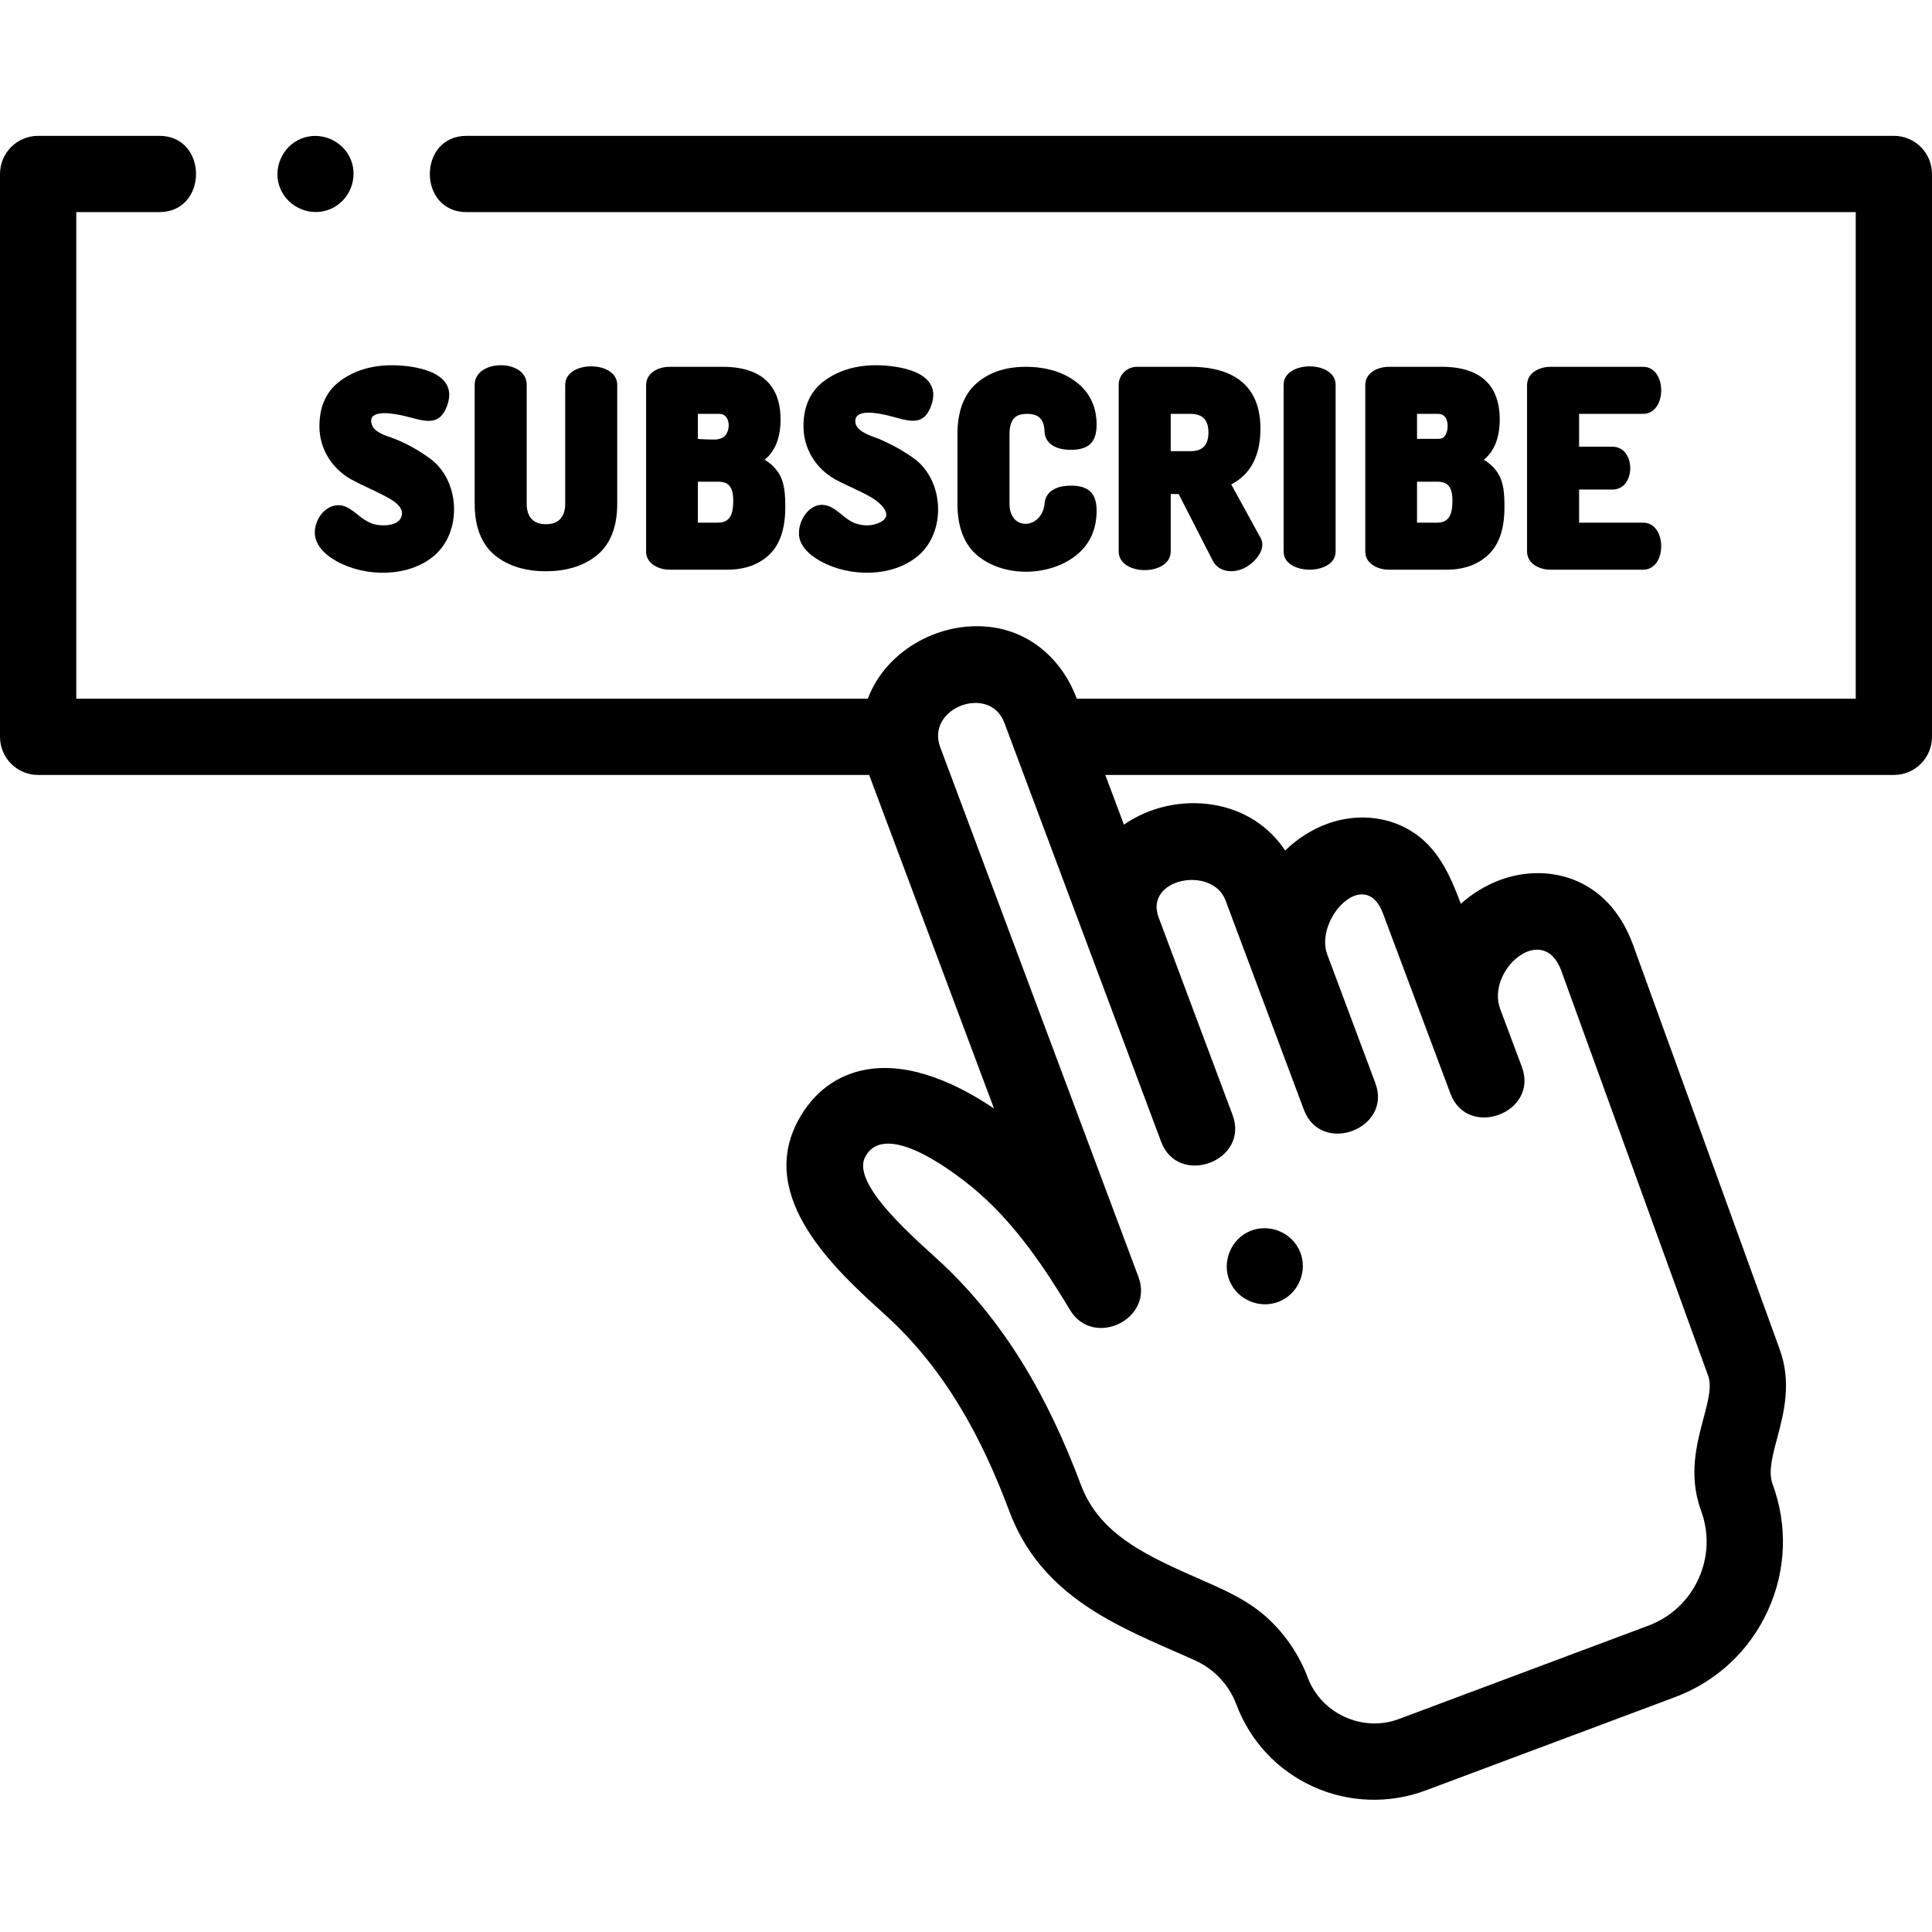 <svg height="511pt" viewBox="0 -35 511.998 511" width="511pt" xmlns="http://www.w3.org/2000/svg"><path d="m501.895.5h-378.246c-12.977 0-12.996 20.215 0 20.215h368.137v128.945h-206.426c-3.578-9.656-11.332-17.09-21.668-18.816-13.738-2.297-28.754 5.59-33.707 18.816h-209.77v-128.945h21.996c12.977 0 12.996-20.215 0-20.215h-32.105c-5.582 0-10.105 4.523-10.105 10.105v149.16c0 5.582 4.523 10.109 10.105 10.109h220.234l33.078 88.391c-8.836-5.969-21.781-12.496-33.941-10.301-7.746 1.398-13.957 6.055-17.957 13.473-11.102 20.578 10.18 39.844 22.898 51.352 15.91 14.402 25.641 32.363 33.09 52.277 7.996 21.359 26.746 29.586 43.289 36.848 2.023.887 4.047 1.773 6.043 2.684 4.949 2.25 8.883 6.469 10.793 11.566 3.648 9.746 10.875 17.488 20.344 21.801 9.367 4.266 20.16 4.641 29.801 1.031l66.129-24.746c11.004-4.121 19.742-12.277 24.613-22.965 4.852-10.656 5.277-22.559 1.207-33.531-1.07-3.113-.227-6.637 1.23-12.105 1.758-6.59 3.941-14.789.621-23.723l-38.879-107.242c-.012-.031-.027-.062-.039-.098-6.77-18.094-23-21.418-35.211-16.852-3.758 1.41-7.273 3.555-10.316 6.281-2.855-7.637-6.121-15.078-13.422-19.441-6.617-3.953-14.684-4.391-21.871-1.797-4.211 1.52-8.051 3.996-11.254 7.117-4.309-6.465-10.957-10.766-18.988-12.109-8.406-1.402-17.07.617-23.75 5.254l-4.926-13.164h208.969c5.582 0 10.105-4.527 10.105-10.105v-149.164c.004-5.582-4.52-10.105-10.102-10.105zm-117.516 253.824c4.547 12.156 23.484 5.086 18.93-7.086l-5.738-15.336c-3.805-10.281 11.242-23.266 16.141-10.277l38.879 107.238c.012.031.023.062.035.098 1.035 2.762.219 6.16-1.199 11.48-1.773 6.648-3.977 14.918-.742 24.102.023.059.043.121.066.184 2.227 5.945 2.004 12.402-.629 18.18-2.629 5.777-7.355 10.184-13.301 12.41l-66.129 24.75c-9.582 3.582-20.551-1.43-24.129-10.992-2.203-5.883-5.797-11.219-10.379-15.512-5.039-4.719-11.02-7.418-17.266-10.16-14.742-6.469-27.477-12.059-32.477-25.422-8.574-22.91-20.18-43.633-38.461-60.176-8.32-7.535-22.25-20.141-18.672-26.77 5.562-10.32 25.184 5.285 30.086 9.586 10.145 8.887 17.625 20.184 24.195 31.062 6.168 10.207 22.297 2.398 18.117-8.77l-52.531-140.371c-3.922-10.477 13.121-16.832 16.988-6.496l41.547 111.023c4.551 12.152 23.488 5.086 18.934-7.086l-19.59-52.344c-3.891-10.395 14.242-13.836 17.734-4.496l20.758 55.461c4.547 12.152 23.484 5.086 18.93-7.086l-12.715-33.98c-3.543-9.461 9.977-23.703 14.734-10.984zm0 0"/><path d="m84.648 77.457c0 5.945 3.293 11.285 8.508 14.133 2.723 1.488 5.59 2.668 8.336 4.102 1.992 1.043 5.953 2.934 4.844 5.848-.848 2.223-4.328 2.352-6.285 2.066-3.109-.453-4.832-2.594-7.297-4.227-4.043-2.664-8.207.422-9.168 4.715-.934 4.164 2.219 7.238 5.559 9.109 7.594 4.242 18.965 4.395 25.84-1.371 7.57-6.344 6.969-19.949-.973-25.777-2.887-2.117-6.117-3.961-9.453-5.27-1.93-.758-5.285-1.512-6.02-3.777-1.434-4.434 6.293-2.793 8.32-2.348 4.875 1.078 9.629 3.613 11.773-3.062 2.773-8.648-8.891-10.301-14.824-10.301-5.164 0-9.656 1.32-13.348 3.922-3.859 2.719-5.812 6.836-5.812 12.238zm0 0"/><path d="m137.324 62.496c-3.91-2.504-11.527-1.113-11.527 3.996v31.508c0 6.086 1.77 10.656 5.266 13.582 3.785 3.176 8.773 4.312 13.621 4.312 4.84 0 9.797-1.156 13.582-4.309 3.52-2.926 5.305-7.496 5.305-13.586v-31.508c0-6.523-13.785-6.555-13.785 0v31.508c0 3.371-1.629 5.422-5.102 5.422s-5.102-2.047-5.102-5.422c0 0 0-31.23 0-31.508 0-1.805-.906-3.133-2.258-3.996zm0 0"/><path d="m206.859 75.582c0-6.328-2.656-13.871-15.305-13.871h-14.129c-2.906 0-6.203 1.551-6.203 4.848v44.141c0 3.227 3.41 4.777 6.203 4.777h15.301c4.613 0 8.363-1.344 11.145-3.988 2.805-2.672 4.23-6.859 4.23-12.449 0-3.309-.051-6.875-2.086-9.668-.863-1.191-1.992-2.211-3.367-3.043 2.797-2.273 4.211-5.871 4.211-10.746zm-14.656 4.312c-.562.656-1.305.922-2.309 1.074-.406.062-4.957-.059-4.957-.172v-6.613h5.723c2.488 0 2.906 3.184 2.027 4.961-.148.297-.309.543-.484.75zm2.109 17.133c0 2.996-.402 5.98-3.996 5.98h-5.379v-10.852h5.379c1.977 0 3.996.578 3.996 4.871zm0 0"/><path d="m233.539 102.754c-2.348 1.348-5.496 1.246-7.859-.004-2.23-1.176-3.832-3.348-6.262-4.184-5.039-1.73-8.934 5.102-7.316 9.324.922 2.41 3.145 4.094 5.32 5.312 7.59 4.242 18.961 4.395 25.84-1.371 7.57-6.344 6.969-19.949-.973-25.777-2.711-1.984-5.68-3.602-8.738-4.977-1.895-.852-6.301-1.906-6.805-4.336-.906-4.379 6.648-2.594 8.719-2.098 4.773 1.137 9.336 3.52 11.445-3.047 2.773-8.648-8.891-10.301-14.824-10.301-5.164 0-9.656 1.316-13.348 3.922-3.855 2.719-5.812 6.836-5.812 12.238 0 5.945 3.293 11.285 8.508 14.133 3.188 1.742 6.645 3.02 9.746 4.895 1.84 1.113 5.738 4.34 2.359 6.27zm0 0"/><path d="m272.203 74.184c3.129 0 4.508 1.43 4.621 4.824.191 2.973 2.809 4.355 5.516 4.621 2.043.199 4.551.113 6.258-1.184 1.656-1.262 2.012-3.445 2.012-5.406 0-4.785-1.84-8.602-5.461-11.344-3.496-2.645-7.992-3.984-13.355-3.984-5.27 0-9.625 1.453-12.953 4.324-3.387 2.926-5.109 7.492-5.109 13.57v18.391c0 6.078 1.723 10.645 5.109 13.57 6.98 6.023 19.23 5.797 26.34.105 3.602-2.879 5.43-6.852 5.43-11.801 0-1.961-.355-4.148-2.012-5.406-1.668-1.266-4.109-1.367-6.109-1.199-2.734.234-5.402 1.59-5.656 4.586-.582 6.906-9.312 7.613-9.312.145v-18.391c-.004-4.777 2.367-5.422 4.684-5.422zm0 0"/><path d="m334.031 78.082c0-13.531-10.043-16.371-18.473-16.371h-14.266c-2.633 0-4.828 2.133-4.828 4.781v44.141c0 6.602 13.789 6.605 13.789 0v-15.211h2.102l9.023 17.637c1.602 3.117 5.395 3.414 8.305 2.016 2.723-1.309 6.336-5.125 4.195-8.359l-7.586-13.84c5.137-2.648 7.738-7.617 7.738-14.793zm-13.785 1.039c0 3.16-1.422 4.938-4.688 4.938h-5.309v-9.875h5.309c3.266 0 4.688 1.773 4.688 4.938zm0 0"/><path d="m347.062 115.477c2.957 0 6.891-1.312 6.891-4.848v-44.137c0-6.531-13.785-6.535-13.785 0v44.137c0 3.535 3.934 4.848 6.895 4.848zm0 0"/><path d="m397.449 75.582c0-6.328-2.656-13.871-15.305-13.871h-14.129c-2.906 0-6.203 1.551-6.203 4.848v44.141c0 3.227 3.41 4.777 6.203 4.777h15.301c4.613 0 8.363-1.344 11.145-3.988 2.805-2.672 4.23-6.859 4.23-12.449 0-3.309-.051-6.875-2.086-9.668-.863-1.191-1.992-2.211-3.367-3.043 2.797-2.273 4.211-5.871 4.211-10.746zm-14.531 4.418c-.398.555-.914.797-1.668.797h-5.723v-6.613h5.723c2.734 0 2.883 4.145 1.668 5.816zm1.984 17.027c0 2.996-.402 5.98-3.996 5.98h-5.379v-10.852h5.379c1.977 0 3.996.578 3.996 4.871zm0 0"/><path d="m435.43 74.184c6.387 0 6.43-12.473 0-12.473h-24.539c-2.906 0-6.207 1.551-6.207 4.848v44.07c0 3.301 3.301 4.848 6.207 4.848h24.539c6.434 0 6.387-12.469 0-12.469h-16.957v-8.77h8.82c6.34 0 6.297-11.359 0-11.359h-8.82v-8.695zm0 0"/><path d="m325.848 303.934c2.094 5.098 8.121 7.574 13.199 5.469 5.09-2.105 7.578-8.113 5.469-13.199-2.105-5.09-8.117-7.566-13.199-5.469-5.082 2.098-7.582 8.121-5.469 13.199zm0 0"/><path d="m74.277 14.473c2.117 5.082 8.105 7.57 13.199 5.465 5.09-2.102 7.578-8.113 5.469-13.199-2.113-5.086-8.109-7.578-13.199-5.469-5.078 2.105-7.586 8.121-5.469 13.203zm0 0"/></svg>